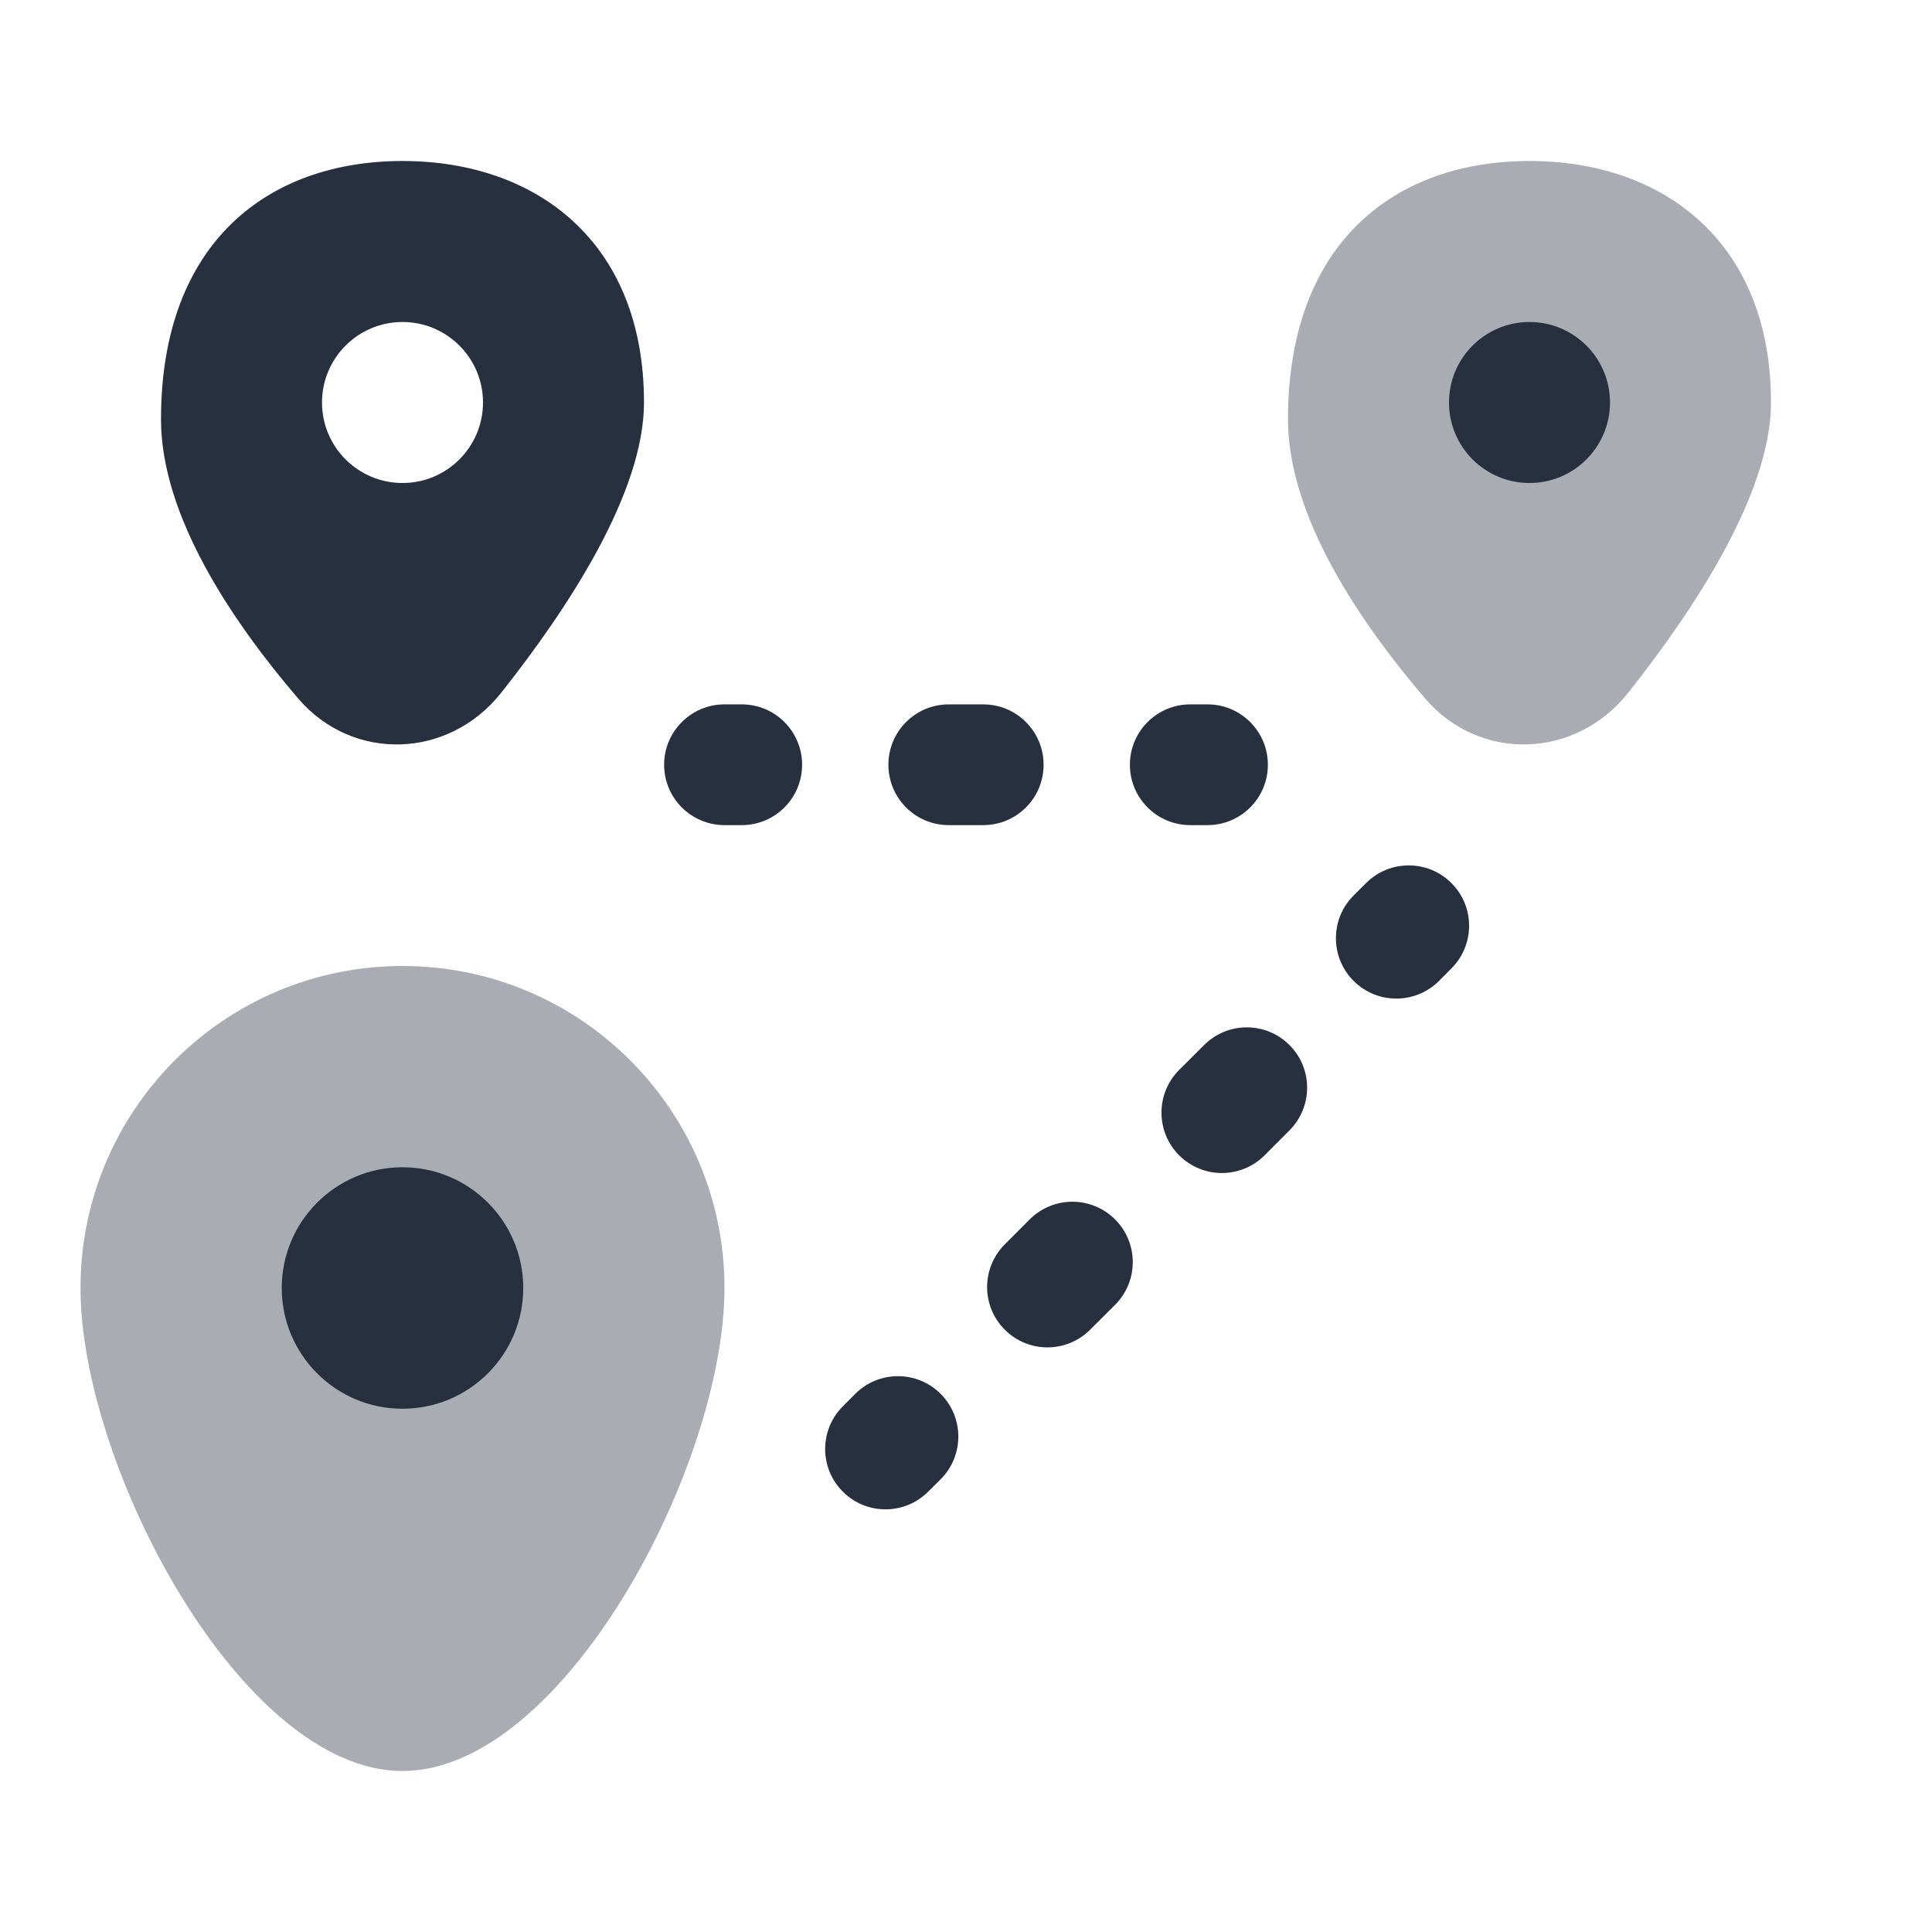 <svg  viewBox="0 0 24 24" fill="none" xmlns="http://www.w3.org/2000/svg">
<path opacity="0.4" d="M9 16C9 18.209 7 22 5 22C3 22 1 18.209 1 16C1 13.791 2.791 12 5 12C7.209 12 9 13.791 9 16Z" fill="#28303F"/>
<path opacity="0.4" d="M22 5C22 6.123 21.054 7.561 20.225 8.607C19.574 9.427 18.384 9.471 17.703 8.676C16.892 7.729 16 6.414 16 5.209C16 3 17.343 2 19 2C20.657 2 22 3 22 5Z" fill="#28303F"/>
<path d="M6.5 16C6.5 16.828 5.828 17.5 5 17.5C4.172 17.5 3.5 16.828 3.5 16C3.5 15.172 4.172 14.5 5 14.5C5.828 14.5 6.5 15.172 6.5 16Z" fill="#28303F"/>
<path fill-rule="evenodd" clip-rule="evenodd" d="M6.225 8.607C7.054 7.561 8 6.123 8 5C8 3 6.657 2 5 2C3.343 2 2 3 2 5.209C2 6.414 2.892 7.729 3.703 8.676C4.384 9.471 5.574 9.427 6.225 8.607ZM5 6C5.552 6 6 5.552 6 5C6 4.448 5.552 4 5 4C4.448 4 4 4.448 4 5C4 5.552 4.448 6 5 6Z" fill="#28303F"/>
<path d="M20 5C20 5.552 19.552 6 19 6C18.448 6 18 5.552 18 5C18 4.448 18.448 4 19 4C19.552 4 20 4.448 20 5Z" fill="#28303F"/>
<path fill-rule="evenodd" clip-rule="evenodd" d="M18.03 10.97C18.323 11.263 18.323 11.737 18.03 12.03L17.876 12.185C17.583 12.478 17.108 12.478 16.815 12.185C16.522 11.892 16.522 11.417 16.815 11.124L16.97 10.97C17.263 10.677 17.737 10.677 18.03 10.97ZM16.018 12.982C16.311 13.274 16.311 13.749 16.018 14.042L15.709 14.352C15.416 14.645 14.941 14.645 14.648 14.352C14.355 14.059 14.355 13.584 14.648 13.291L14.958 12.982C15.251 12.689 15.726 12.689 16.018 12.982ZM13.852 15.148C14.145 15.441 14.145 15.916 13.852 16.209L13.542 16.518C13.249 16.811 12.774 16.811 12.482 16.518C12.189 16.226 12.189 15.751 12.482 15.458L12.791 15.148C13.084 14.855 13.559 14.855 13.852 15.148ZM11.685 17.315C11.978 17.608 11.978 18.083 11.685 18.376L11.53 18.53C11.237 18.823 10.763 18.823 10.47 18.53C10.177 18.237 10.177 17.763 10.47 17.47L10.624 17.315C10.917 17.022 11.392 17.022 11.685 17.315Z" fill="#28303F"/>
<path fill-rule="evenodd" clip-rule="evenodd" d="M8.25 9.5C8.25 9.086 8.586 8.75 9 8.75H9.214C9.629 8.75 9.964 9.086 9.964 9.5C9.964 9.914 9.629 10.25 9.214 10.25H9C8.586 10.25 8.25 9.914 8.25 9.5ZM11.036 9.5C11.036 9.086 11.371 8.75 11.786 8.75H12.214C12.629 8.75 12.964 9.086 12.964 9.5C12.964 9.914 12.629 10.25 12.214 10.25H11.786C11.371 10.25 11.036 9.914 11.036 9.5ZM14.036 9.5C14.036 9.086 14.371 8.75 14.786 8.75H15C15.414 8.75 15.75 9.086 15.75 9.5C15.75 9.914 15.414 10.25 15 10.25H14.786C14.371 10.25 14.036 9.914 14.036 9.5Z" fill="#28303F"/>
</svg>

